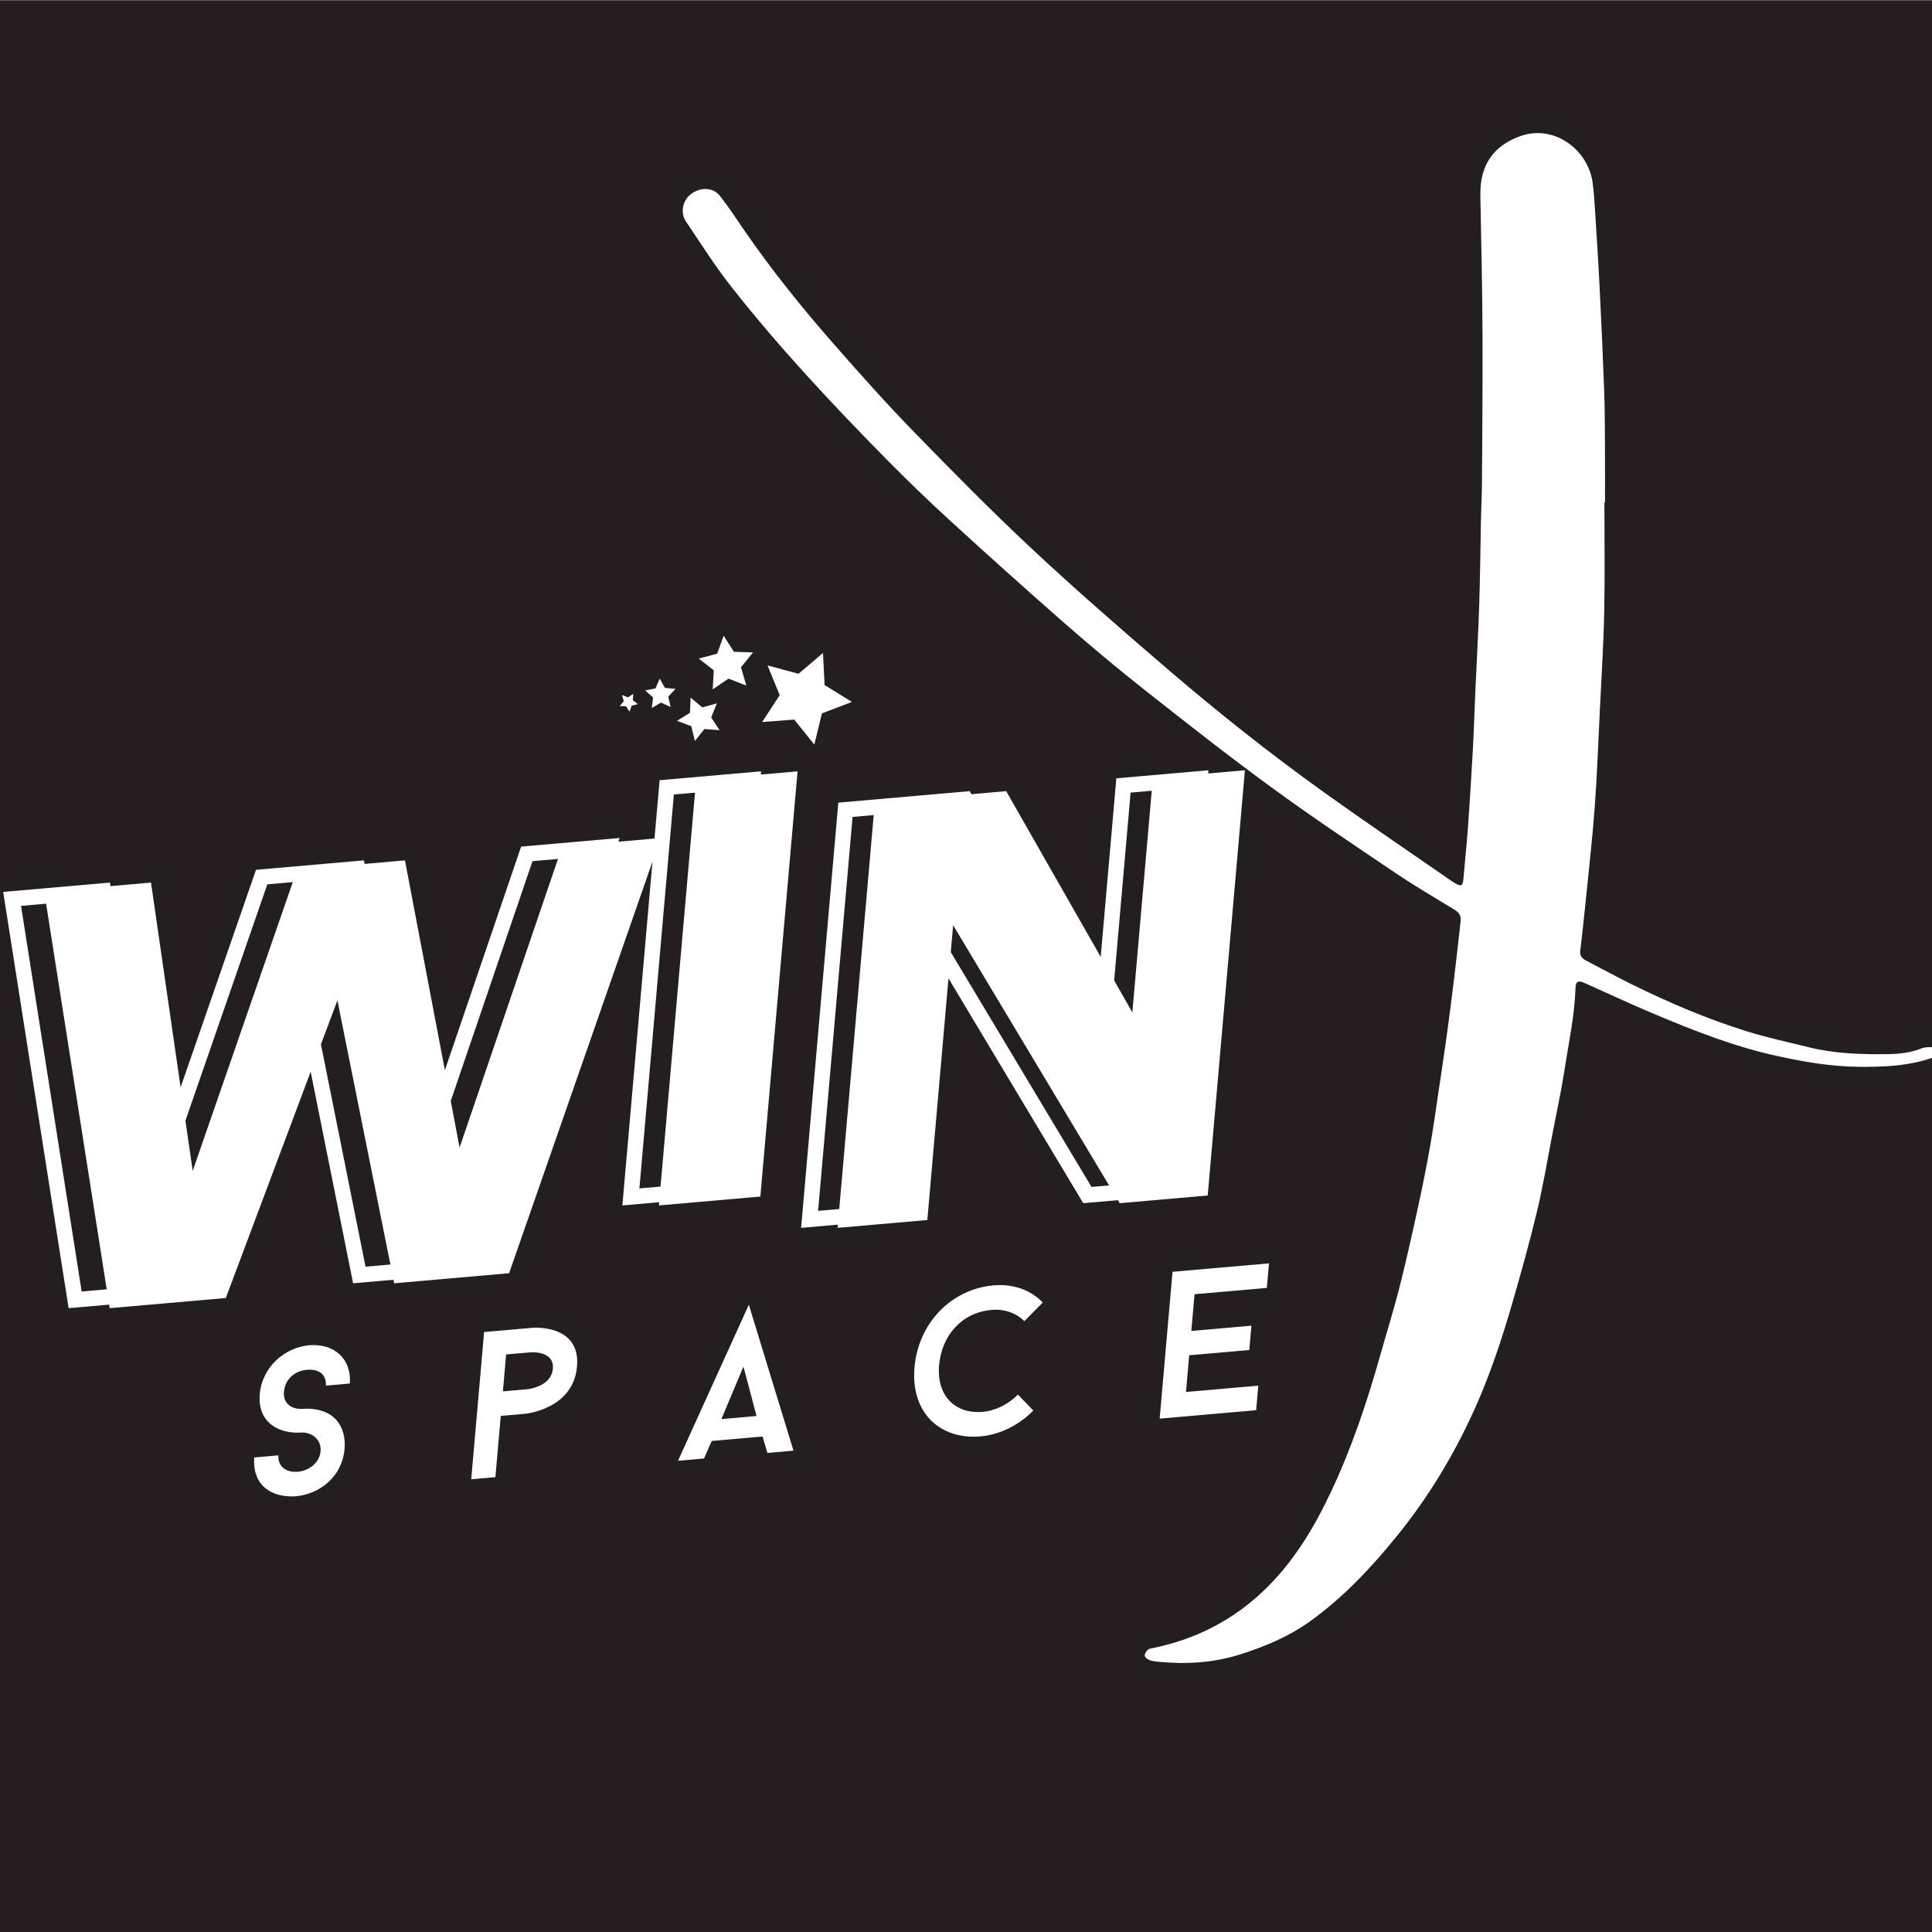 <?xml version="1.0" encoding="UTF-8" standalone="no"?>
<svg
   xmlns:dc="http://purl.org/dc/elements/1.1/"
   xmlns:cc="http://creativecommons.org/ns#"
   xmlns:rdf="http://www.w3.org/1999/02/22-rdf-syntax-ns#"
   xmlns:svg="http://www.w3.org/2000/svg"
   xmlns="http://www.w3.org/2000/svg"
   id="svg8"
   version="1.1"
   viewBox="0 0 100 100"
   height="100"
   width="100">
  <rect x="0" y="0" width="100" height="100" fill="#808080" stroke="none"/>
  <defs
     id="defs2">
    <clipPath
       clipPathUnits="userSpaceOnUse"
       id="clipPath4025">
      <path
         d="M 0,595.276 H 841.89 V 0 H 0 Z"
         id="path4023" />
    </clipPath>
  </defs>
  <g
     transform="translate(0,-270.542)"
     id="layer1">
    <g
       id="g4013"
       transform="matrix(0.353,0,0,-0.353,26.881,228.549)">
      <path
         d="M -76.198,-402.499 H 207.266 v 283.465 H -76.198 Z"
         style="fill:#231f20;fill-opacity:1;fill-rule:nonzero;stroke:none;stroke-width:0.801"
         id="path4015" />
      <g
         transform="translate(-212.868,-716.379)"
         id="g4019">
        <g
           id="g4021"
           clip-path="url(#clipPath4025)">
          <g
             id="g4099"
             transform="translate(420.001,443.87)">
            <path
               d="m 0,0 c -0.512,0.028 -1.073,0.003 -1.542,-0.182 -1.629,-0.645 -3.33,-0.821 -5.046,-0.839 -3.856,-0.038 -7.707,0.077 -11.477,1.011 -2.988,0.739 -6.005,1.387 -8.942,2.295 -5.83,1.802 -11.438,4.188 -16.91,6.883 -2.262,1.114 -4.477,2.322 -6.712,3.488 -0.589,0.307 -1.045,0.664 -0.95,1.455 0.283,2.361 0.544,4.725 0.782,7.091 0.466,4.631 0.996,9.259 1.34,13.901 0.353,4.784 0.527,9.583 0.761,14.376 0.233,4.791 0.538,9.58 0.638,14.374 0.111,5.326 0.026,10.655 0.026,15.983 h 0.088 c 0,2.7 0.013,5.4 -0.004,8.099 -0.018,2.734 -0.013,5.47 -0.113,8.201 -0.188,5.143 -0.422,10.285 -0.679,15.425 -0.188,3.743 -0.432,7.482 -0.671,11.223 -0.087,1.36 -0.165,2.727 -0.361,4.074 -0.705,4.826 -5.709,8.474 -10.564,6.739 -2.845,-1.016 -4.887,-2.831 -5.611,-5.879 -0.368,-1.548 -0.269,-3.118 -0.237,-4.694 0.126,-6.235 0.251,-12.472 0.278,-18.708 0.031,-7.11 -0.034,-14.221 -0.078,-21.332 -0.011,-1.856 -0.108,-3.71 -0.147,-5.566 -0.088,-4.203 -0.119,-8.408 -0.257,-12.61 -0.138,-4.233 -0.382,-8.462 -0.57,-12.694 -0.128,-2.869 -0.213,-5.74 -0.369,-8.607 -0.198,-3.637 -0.434,-7.271 -0.683,-10.904 -0.13,-1.884 -0.322,-3.763 -0.487,-5.644 -0.065,-0.732 -0.145,-1.463 -0.199,-2.195 -0.084,-1.123 -0.333,-1.266 -1.267,-0.698 -0.21,0.128 -0.419,0.257 -0.62,0.397 -6.188,4.292 -12.426,8.515 -18.549,12.897 -7.955,5.694 -15.612,11.783 -23.034,18.15 -6.7,5.749 -13.369,11.547 -19.819,17.572 -5.99,5.595 -11.745,11.446 -17.463,17.322 -3.932,4.041 -7.685,8.263 -11.406,12.501 -4.695,5.347 -9.17,10.878 -13.211,16.747 -1.191,1.729 -2.341,3.492 -3.629,5.146 -1.013,1.301 -2.825,1.357 -4.251,0.31 -1.231,-0.903 -1.636,-2.737 -0.757,-4.039 2.194,-3.249 4.293,-6.579 6.716,-9.652 6.97,-8.845 14.658,-17.062 22.554,-25.08 3.074,-3.12 6.226,-6.169 9.457,-9.124 5.611,-5.131 11.266,-10.216 16.989,-15.222 3.823,-3.344 7.729,-6.601 11.717,-9.747 6.078,-4.796 12.169,-9.583 18.42,-14.148 5.939,-4.337 12.063,-8.424 18.161,-12.538 2.815,-1.9 5.752,-3.621 8.658,-5.385 0.684,-0.416 1.029,-0.912 0.912,-1.711 -0.046,-0.311 -0.061,-0.627 -0.097,-0.94 -0.316,-2.747 -0.621,-5.494 -0.955,-8.239 -0.304,-2.5 -0.62,-4.999 -0.967,-7.494 -0.399,-2.874 -0.832,-5.743 -1.261,-8.613 -0.389,-2.594 -0.743,-5.195 -1.203,-7.777 -0.521,-2.923 -1.098,-5.839 -1.733,-8.74 -0.866,-3.962 -1.745,-7.923 -2.74,-11.853 -0.834,-3.288 -1.851,-6.529 -2.773,-9.795 -1.94,-6.881 -4.187,-13.652 -7.237,-20.132 -2.552,-5.421 -5.599,-10.498 -10.01,-14.669 -4.607,-4.357 -10.022,-7.076 -16.209,-8.328 -0.236,-0.048 -0.531,-0.083 -0.676,-0.238 -0.222,-0.235 -0.483,-0.587 -0.452,-0.858 0.029,-0.244 0.391,-0.538 0.669,-0.646 0.416,-0.161 0.885,-0.208 1.337,-0.253 4.048,-0.396 8.04,-0.169 11.946,1.067 3.625,1.146 7.114,2.592 10.221,4.816 4.913,3.515 9.006,7.876 12.797,12.547 4.665,5.748 8.446,12.027 11.468,18.776 2.221,4.963 3.931,10.109 5.438,15.321 1.302,4.5 2.567,9.016 3.656,13.571 0.909,3.806 1.545,7.678 2.291,11.523 0.598,3.09 1.272,6.168 1.748,9.277 0.601,3.937 1.467,7.841 1.587,11.847 0.031,1.044 0.395,1.201 1.351,0.773 3.387,-1.518 6.753,-3.087 10.173,-4.527 5.841,-2.459 11.736,-4.787 17.953,-6.148 3.969,-0.87 7.964,-1.575 12.049,-1.605 3.334,-0.023 6.654,0.066 9.882,1.036 0.401,0.121 0.846,0.21 1.165,0.453 0.221,0.169 0.379,0.592 0.344,0.873 C 0.617,-0.309 0.236,-0.013 0,0"
               style="fill:#ffffff;fill-opacity:1;fill-rule:nonzero;stroke:none"
               id="path4101" />
          </g>
          <g
             id="g4103"
             transform="translate(233.571,423.434)">
            <path
               d="m 0,0 -3.099,-0.271 5.055,57.762 3.098,0.271 z m -29.465,5.722 -1.298,6.824 11.989,35.17 3.735,0.326 z m -13.79,-17.467 -6.539,32.598 2.416,6.439 7.767,-38.719 z m -25.343,14.044 -1.065,7.369 12.007,34.646 3.733,0.327 z m -16.282,-17.686 -8.889,56.542 3.674,0.322 8.889,-56.542 z m 99.621,76.272 -14.879,-1.301 -0.748,-8.554 -5.299,-0.463 0.19,0.543 -14.449,-1.264 -11.177,-32.788 -5.853,30.772 -5.921,-0.518 -0.098,0.518 -15.825,-1.385 -11.052,-31.891 -4.343,30.018 -5.944,-0.52 -0.076,0.52 -15.653,-1.369 9.595,-61.033 5.938,0.519 0.082,-0.519 17.029,1.49 12.441,33.174 6.222,-31.015 5.916,0.517 0.104,-0.517 16.857,1.474 21.02,60.353 -4.412,-50.412 5.393,0.472 -0.041,-0.472 14.879,1.302 5.456,62.349 -5.393,-0.471 z"
               style="fill:#ffffff;fill-opacity:1;fill-rule:nonzero;stroke:none"
               id="path4105" />
          </g>
          <g
             id="g4107"
             transform="translate(322.472,408.575)">
            <path
               d="m 0,0 0.314,3.598 -14.144,-1.237 -1.883,-21.528 14.145,1.238 0.314,3.598 -10.6,-0.927 0.47,5.382 8.814,0.771 0.312,3.567 -8.813,-0.771 0.47,5.382 z"
               style="fill:#ffffff;fill-opacity:1;fill-rule:nonzero;stroke:none"
               id="path4109" />
          </g>
          <g
             id="g4111"
             transform="translate(217.782,396.731)">
            <path
               d="m 0,0 c -0.237,-2.706 -3.781,-3.016 -3.781,-3.016 l -3.543,-0.31 0.473,5.412 3.543,0.31 c 0,0 3.544,0.31 3.308,-2.396 m -2.992,5.994 -7.088,-0.619 -1.889,-21.589 3.544,0.31 0.785,8.98 3.544,0.31 c 0,0 7.088,0.62 7.639,6.924 0.552,6.304 -6.535,5.684 -6.535,5.684"
               style="fill:#ffffff;fill-opacity:1;fill-rule:nonzero;stroke:none"
               id="path4113" />
          </g>
          <g
             id="g4115"
             transform="translate(242.499,389.341)">
            <path
               d="M 0,0 3.229,7.698 5.148,0.451 Z m -6.365,-6.111 3.815,0.334 1.127,2.57 7.451,0.652 0.721,-2.409 3.816,0.334 -6.544,21.401 z"
               style="fill:#ffffff;fill-opacity:1;fill-rule:nonzero;stroke:none"
               id="path4117" />
          </g>
          <g
             id="g4119"
             transform="translate(182.017,400.163)">
            <path
               d="m 0,0 c -3.423,-0.299 -6.852,-3.071 -7.209,-7.162 -0.224,-2.552 0.852,-4.35 2.971,-5.202 1.483,-0.573 2.937,-0.445 3.119,-0.429 1.418,0.063 2.984,-0.929 2.825,-2.744 -0.147,-1.691 -1.693,-2.864 -3.328,-3.007 -1.575,-0.138 -2.951,0.627 -2.856,2.405 l -3.543,-0.31 c -0.292,-4.023 2.427,-5.922 6.084,-5.693 3.422,0.299 6.796,2.792 7.157,6.913 0.223,2.552 -0.797,4.629 -2.948,5.479 -1.452,0.575 -2.936,0.445 -3.087,0.432 -1.576,-0.138 -3.006,0.683 -2.85,2.466 0.175,1.999 1.685,3.108 3.35,3.254 1.605,0.14 2.898,-0.54 2.802,-2.319 l 3.514,0.308 C 6.261,-1.955 3.665,0.321 0,0"
               style="fill:#ffffff;fill-opacity:1;fill-rule:nonzero;stroke:none"
               id="path4121" />
          </g>
          <g
             id="g4123"
             transform="translate(282.098,405.348)">
            <path
               d="M 0,0 C 1.938,0.17 3.655,-0.474 4.814,-1.654 L 7.519,1.085 C 5.783,2.886 3.253,3.855 0.314,3.598 -5.895,3.055 -10.717,-1.914 -11.285,-8.403 c -0.592,-6.765 3.817,-10.652 9.663,-10.141 2.937,0.257 5.678,1.687 7.756,3.792 l -2.261,2.335 c -1.385,-1.403 -3.242,-2.359 -5.181,-2.529 -3.907,-0.342 -6.776,2.245 -6.373,6.859 0.38,4.336 3.32,7.706 7.681,8.087"
               style="fill:#ffffff;fill-opacity:1;fill-rule:nonzero;stroke:none"
               id="path4125" />
          </g>
          <g
             id="g4127"
             transform="translate(302.752,448.976)">
            <path
               d="m 0,0 -2.665,4.674 2.41,27.551 3.099,0.271 z m -5.986,-25.596 -20.637,34.433 0.345,3.942 22.864,-38.15 z m -36.992,-3.236 -3.097,-0.271 5.054,57.762 3.098,0.271 z M 16.506,35.5 11.113,35.028 11.154,35.5 -2.348,34.318 -4.639,8.135 l -13.859,24.302 -5.097,-0.446 -0.254,0.446 -19.265,-1.685 -5.456,-62.35 5.392,0.472 -0.041,-0.472 13.158,1.152 3.101,35.434 19.758,-32.967 5.085,0.445 0.266,-0.445 12.901,1.129 z"
               style="fill:#ffffff;fill-opacity:1;fill-rule:nonzero;stroke:none"
               id="path4129" />
          </g>
          <g
             id="g4131"
             transform="translate(244.338,501.845)">
            <path
               d="m 0,0 -1.516,2.356 -0.948,-2.636 -2.71,-0.713 2.215,-1.716 -0.159,-2.798 2.316,1.575 2.612,-1.015 -0.783,2.69 1.774,2.17 z"
               style="fill:#ffffff;fill-opacity:1;fill-rule:nonzero;stroke:none"
               id="path4133" />
          </g>
          <g
             id="g4135"
             transform="translate(232.295,493.604)">
            <path
               d="M 0,0 1.339,0.797 2.755,0.146 2.41,1.665 3.467,2.81 1.916,2.953 1.153,4.311 0.538,2.879 -0.989,2.574 0.182,1.547 Z"
               style="fill:#ffffff;fill-opacity:1;fill-rule:nonzero;stroke:none"
               id="path4137" />
          </g>
          <g
             id="g4139"
             transform="translate(228.519,493.853)">
            <path
               d="M 0,0 0.501,-0.789 0.822,0.089 1.728,0.321 0.992,0.898 1.051,1.831 0.274,1.31 -0.594,1.654 -0.338,0.755 -0.934,0.035 Z"
               style="fill:#ffffff;fill-opacity:1;fill-rule:nonzero;stroke:none"
               id="path4141" />
          </g>
          <g
             id="g4143"
             transform="translate(253.169,491.907)">
            <path
               d="M 0,0 2.956,-3.666 4.067,0.911 8.468,2.59 4.459,5.061 4.222,9.765 0.633,6.715 -3.914,7.943 -2.123,3.587 -4.696,-0.357 Z"
               style="fill:#ffffff;fill-opacity:1;fill-rule:nonzero;stroke:none"
               id="path4145" />
          </g>
          <g
             id="g4147"
             transform="translate(237.881,492.902)">
            <path
               d="m 0,0 -1.89,-1.178 2.085,-0.783 0.536,-2.162 1.39,1.741 2.221,-0.159 -1.226,1.86 L 3.953,1.382 1.806,0.791 0.102,2.225 Z"
               style="fill:#ffffff;fill-opacity:1;fill-rule:nonzero;stroke:none"
               id="path4149" />
          </g>
        </g>
      </g>
    </g>
  </g>
</svg>
